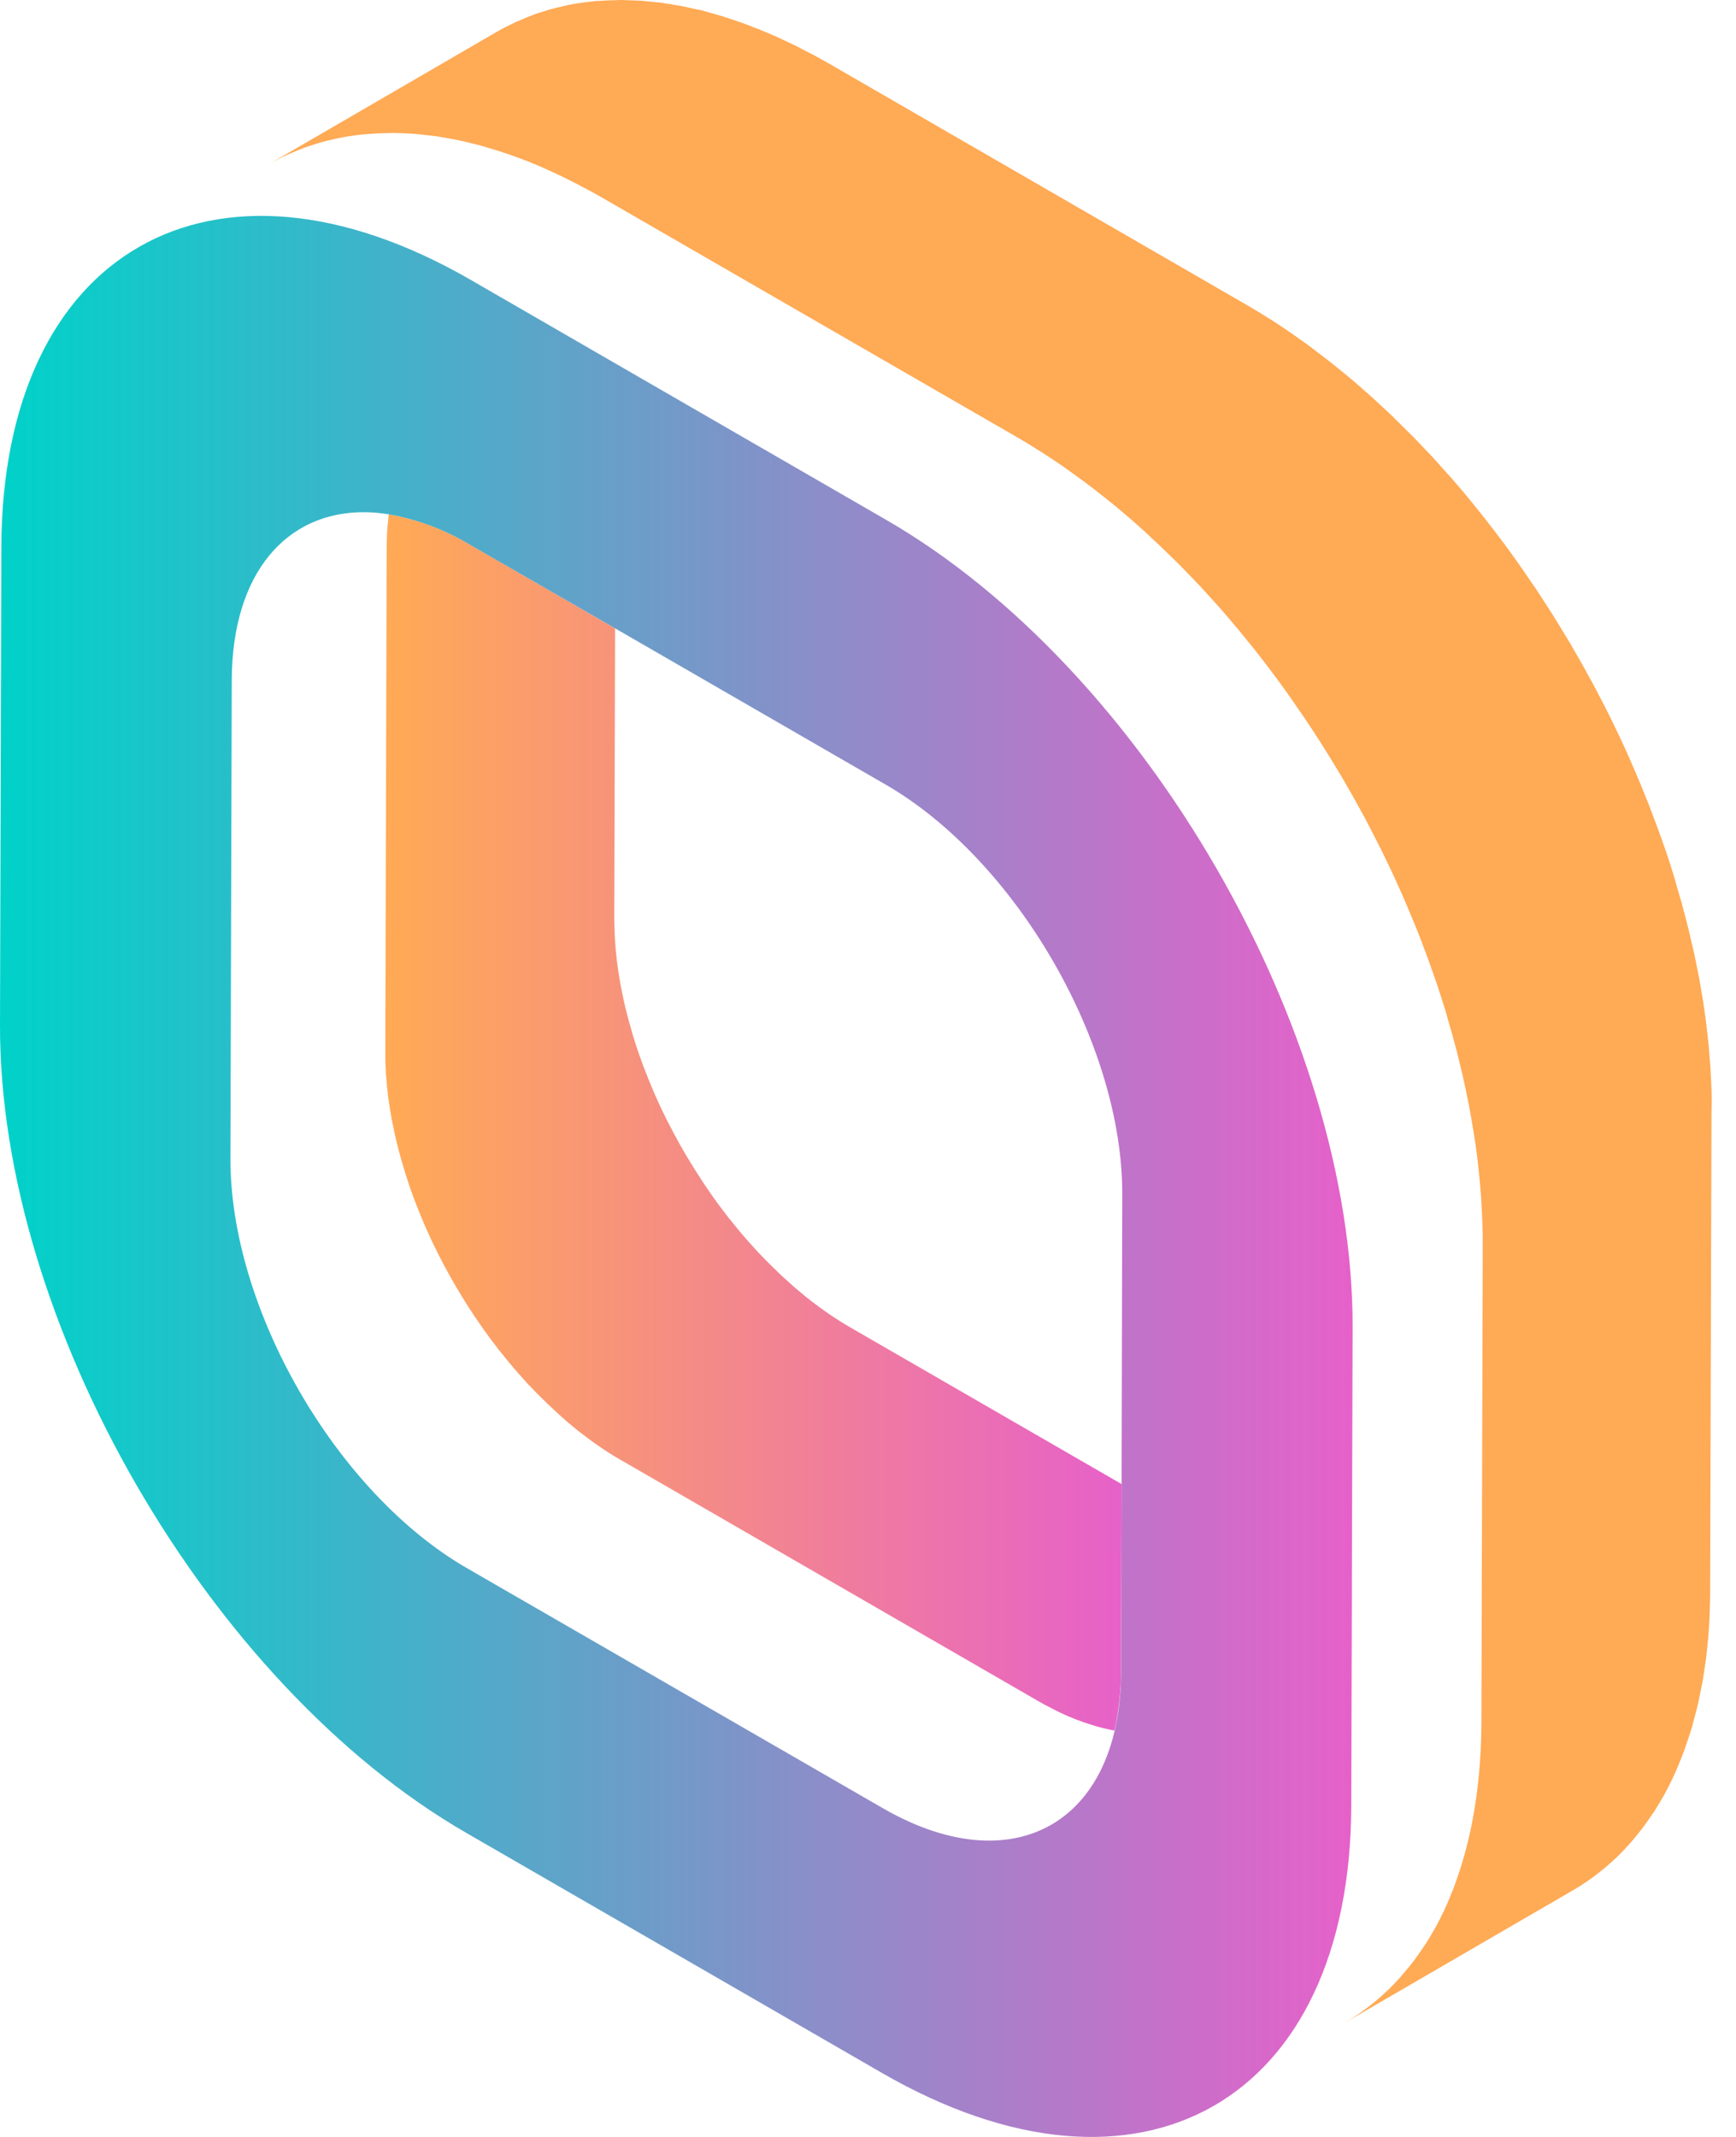 <svg width="26" height="32" viewBox="0 0 26 32" fill="none" xmlns="http://www.w3.org/2000/svg">
<path d="M16.789 25.045L16.797 22.223L12.741 19.881C12.682 19.848 12.624 19.812 12.566 19.775L12.557 19.769C12.501 19.734 12.446 19.698 12.39 19.658C12.371 19.645 12.352 19.631 12.333 19.618C12.298 19.592 12.26 19.566 12.224 19.538C12.201 19.521 12.179 19.503 12.156 19.487C12.123 19.462 12.091 19.436 12.058 19.41C12.034 19.39 12.011 19.371 11.987 19.351C11.956 19.325 11.925 19.299 11.894 19.272C11.87 19.251 11.846 19.23 11.823 19.208C11.792 19.181 11.762 19.154 11.732 19.126C11.707 19.104 11.683 19.081 11.661 19.059C11.63 19.03 11.6 19 11.57 18.971C11.548 18.949 11.525 18.927 11.503 18.905C11.472 18.873 11.44 18.841 11.409 18.808C11.389 18.787 11.369 18.767 11.349 18.746C11.314 18.707 11.278 18.667 11.241 18.627L11.201 18.582C11.152 18.526 11.103 18.47 11.055 18.412C11.044 18.399 11.034 18.385 11.023 18.372C10.987 18.327 10.949 18.282 10.912 18.236C10.869 18.18 10.826 18.123 10.783 18.066L10.761 18.038C10.693 17.944 10.626 17.848 10.56 17.751L10.525 17.698C10.443 17.574 10.364 17.448 10.288 17.32L10.259 17.272C10.206 17.181 10.155 17.09 10.105 16.997C10.087 16.964 10.069 16.93 10.052 16.896C10.034 16.862 10.016 16.825 9.996 16.79C9.971 16.739 9.947 16.689 9.922 16.638C9.914 16.621 9.906 16.605 9.898 16.589C9.868 16.523 9.838 16.457 9.808 16.391C9.801 16.373 9.794 16.355 9.786 16.339C9.765 16.29 9.744 16.24 9.724 16.19L9.697 16.122C9.678 16.075 9.659 16.028 9.641 15.98C9.634 15.96 9.626 15.939 9.618 15.918C9.596 15.858 9.575 15.797 9.554 15.737L9.546 15.713C9.522 15.645 9.5 15.577 9.48 15.508C9.474 15.487 9.468 15.465 9.462 15.443C9.448 15.396 9.434 15.348 9.421 15.301C9.414 15.275 9.407 15.249 9.401 15.223C9.389 15.179 9.378 15.135 9.367 15.092C9.361 15.066 9.355 15.04 9.349 15.013C9.339 14.968 9.329 14.923 9.32 14.878C9.315 14.855 9.31 14.83 9.306 14.807C9.294 14.749 9.284 14.692 9.275 14.635C9.275 14.625 9.271 14.615 9.27 14.605C9.259 14.537 9.25 14.47 9.241 14.403C9.239 14.385 9.237 14.368 9.235 14.349C9.23 14.3 9.225 14.252 9.22 14.204C9.218 14.181 9.217 14.158 9.215 14.136C9.211 14.09 9.209 14.045 9.207 14C9.207 13.979 9.205 13.957 9.204 13.936C9.202 13.872 9.2 13.808 9.2 13.745L9.212 9.41L8.856 9.205L7.036 8.155C6.663 7.931 6.251 7.777 5.822 7.702V7.704C5.819 7.726 5.817 7.749 5.815 7.771C5.812 7.793 5.81 7.82 5.808 7.845C5.808 7.855 5.805 7.864 5.804 7.875C5.801 7.907 5.8 7.941 5.798 7.974C5.798 7.992 5.796 8.01 5.795 8.029V8.042C5.793 8.098 5.791 8.155 5.791 8.213V8.223L5.771 15.735C5.771 15.788 5.771 15.841 5.773 15.894C5.773 15.905 5.773 15.915 5.773 15.925C5.773 15.947 5.775 15.969 5.776 15.99C5.777 16.012 5.778 16.04 5.779 16.066C5.779 16.085 5.783 16.105 5.784 16.125C5.785 16.145 5.788 16.171 5.79 16.194C5.79 16.209 5.792 16.223 5.793 16.238C5.797 16.271 5.801 16.304 5.804 16.338C5.806 16.356 5.808 16.373 5.81 16.394L5.812 16.411C5.82 16.471 5.828 16.53 5.838 16.589V16.594C5.838 16.604 5.841 16.614 5.843 16.624C5.851 16.672 5.859 16.72 5.868 16.768C5.87 16.778 5.872 16.787 5.874 16.796C5.878 16.82 5.884 16.845 5.889 16.867C5.894 16.89 5.9 16.924 5.906 16.952C5.909 16.969 5.913 16.985 5.917 17.002C5.923 17.027 5.929 17.053 5.935 17.079C5.94 17.099 5.944 17.119 5.949 17.138C5.954 17.157 5.962 17.187 5.968 17.212C5.975 17.236 5.982 17.264 5.989 17.289C5.992 17.302 5.995 17.314 5.998 17.325C6.008 17.36 6.019 17.396 6.029 17.431C6.036 17.453 6.042 17.475 6.048 17.496L6.053 17.514C6.072 17.575 6.091 17.637 6.112 17.698V17.701L6.12 17.725C6.138 17.776 6.156 17.828 6.174 17.879C6.177 17.888 6.181 17.897 6.184 17.906C6.192 17.927 6.199 17.947 6.207 17.968C6.218 17.996 6.229 18.025 6.24 18.053C6.247 18.073 6.255 18.091 6.263 18.111L6.29 18.178C6.296 18.194 6.303 18.21 6.309 18.226C6.323 18.26 6.338 18.293 6.352 18.326C6.36 18.344 6.367 18.362 6.375 18.378L6.382 18.396C6.408 18.454 6.434 18.511 6.461 18.569L6.465 18.577C6.472 18.593 6.481 18.609 6.488 18.626C6.509 18.669 6.53 18.713 6.552 18.757L6.562 18.777C6.58 18.813 6.598 18.848 6.618 18.884C6.633 18.913 6.647 18.942 6.662 18.97L6.671 18.985C6.72 19.078 6.771 19.169 6.825 19.259C6.829 19.267 6.833 19.275 6.838 19.283C6.842 19.291 6.849 19.3 6.854 19.308C6.929 19.436 7.008 19.562 7.091 19.686C7.095 19.692 7.099 19.7 7.104 19.707C7.108 19.714 7.119 19.728 7.127 19.74C7.192 19.836 7.259 19.932 7.328 20.026L7.348 20.052C7.391 20.109 7.434 20.166 7.478 20.223L7.486 20.232C7.521 20.276 7.554 20.318 7.589 20.36L7.62 20.398L7.623 20.401C7.668 20.456 7.714 20.509 7.76 20.562L7.766 20.569L7.806 20.613C7.837 20.649 7.868 20.682 7.898 20.716L7.914 20.733C7.934 20.753 7.954 20.774 7.974 20.795C7.994 20.816 8.02 20.844 8.045 20.868L8.069 20.892C8.091 20.914 8.113 20.936 8.136 20.958C8.158 20.98 8.175 20.997 8.195 21.016L8.227 21.046C8.251 21.069 8.275 21.091 8.298 21.113C8.315 21.129 8.333 21.145 8.35 21.161L8.389 21.197L8.46 21.26C8.475 21.273 8.49 21.287 8.506 21.3C8.521 21.313 8.538 21.326 8.553 21.339L8.624 21.398C8.637 21.408 8.65 21.419 8.662 21.429C8.682 21.445 8.703 21.459 8.722 21.475C8.742 21.49 8.767 21.51 8.79 21.526L8.818 21.547C8.845 21.567 8.872 21.586 8.899 21.606C8.918 21.619 8.937 21.633 8.956 21.646L8.972 21.657C9.021 21.691 9.071 21.724 9.122 21.757L9.13 21.762C9.176 21.791 9.223 21.82 9.272 21.848L9.307 21.868L15.542 25.469C15.579 25.49 15.617 25.511 15.654 25.532L15.698 25.554L15.755 25.583C15.77 25.591 15.785 25.599 15.799 25.607C15.823 25.619 15.848 25.629 15.87 25.642L15.921 25.666L15.941 25.675C15.989 25.697 16.036 25.717 16.083 25.735L16.089 25.738C16.135 25.756 16.18 25.773 16.225 25.789L16.245 25.795L16.297 25.812C16.32 25.82 16.344 25.828 16.368 25.835L16.404 25.846L16.466 25.863C16.482 25.867 16.498 25.872 16.513 25.876C16.529 25.88 16.549 25.884 16.565 25.888L16.627 25.901L16.659 25.909L16.691 25.914C16.714 25.813 16.734 25.709 16.748 25.599C16.774 25.416 16.788 25.231 16.789 25.045Z" fill="url(#paint0_linear)"/>
<path d="M13.276 7.787L8.973 5.302L8.274 4.898L7.048 4.19C3.186 1.961 0.033 3.758 0.02 8.196L3.69092e-05 15.351C-0.012 19.793 3.12 25.216 6.982 27.446L13.21 31.042C17.072 33.272 20.226 31.476 20.238 27.037L20.247 23.887V23.606L20.258 19.88C20.271 15.442 17.138 10.017 13.276 7.787ZM16.798 22.072V22.222L16.79 25.044C16.79 25.229 16.777 25.414 16.753 25.597C16.738 25.706 16.717 25.81 16.695 25.912C16.325 27.511 14.907 28.049 13.222 27.077L6.994 23.483C5.034 22.352 3.444 19.598 3.451 17.344L3.471 10.188C3.475 8.58 4.292 7.656 5.473 7.67C5.59 7.672 5.708 7.683 5.824 7.702C6.252 7.778 6.663 7.931 7.036 8.156L8.854 9.203L9.21 9.408L13.266 11.75C15.225 12.883 16.816 15.635 16.808 17.889L16.798 22.072Z" fill="url(#paint1_linear)"/>
<path d="M25.634 16.333C25.634 16.313 25.632 16.292 25.631 16.272C25.631 16.23 25.627 16.188 25.625 16.146C25.623 16.096 25.621 16.046 25.618 15.996C25.616 15.957 25.612 15.917 25.608 15.878C25.605 15.838 25.602 15.789 25.598 15.744C25.595 15.715 25.593 15.686 25.591 15.656C25.584 15.59 25.576 15.524 25.569 15.458C25.564 15.422 25.561 15.387 25.557 15.351C25.557 15.34 25.554 15.328 25.553 15.316C25.538 15.199 25.521 15.082 25.503 14.965L25.501 14.954C25.498 14.934 25.494 14.914 25.49 14.894C25.475 14.8 25.459 14.706 25.441 14.612C25.438 14.593 25.434 14.575 25.43 14.556C25.421 14.508 25.411 14.461 25.401 14.414C25.39 14.358 25.38 14.302 25.366 14.247C25.359 14.214 25.35 14.181 25.343 14.148C25.331 14.097 25.319 14.045 25.307 13.994C25.298 13.956 25.29 13.918 25.28 13.88C25.268 13.831 25.255 13.782 25.242 13.733C25.23 13.684 25.216 13.632 25.202 13.581C25.195 13.557 25.189 13.533 25.183 13.51C25.163 13.439 25.142 13.37 25.121 13.3C25.109 13.258 25.097 13.216 25.086 13.174C25.082 13.162 25.079 13.151 25.076 13.138C25.039 13.017 25 12.896 24.96 12.775L24.957 12.768C24.951 12.752 24.945 12.735 24.94 12.719C24.904 12.618 24.871 12.518 24.833 12.418C24.827 12.4 24.82 12.382 24.813 12.364C24.798 12.323 24.783 12.282 24.767 12.242C24.746 12.186 24.726 12.13 24.704 12.074C24.689 12.037 24.674 11.999 24.659 11.962C24.641 11.917 24.623 11.873 24.605 11.828C24.592 11.797 24.58 11.765 24.567 11.734C24.539 11.667 24.51 11.602 24.482 11.536C24.467 11.5 24.453 11.468 24.438 11.434L24.423 11.398C24.373 11.284 24.322 11.171 24.269 11.059L24.262 11.044C24.246 11.008 24.229 10.976 24.213 10.942C24.172 10.857 24.132 10.772 24.09 10.688C24.083 10.675 24.076 10.661 24.069 10.647C24.033 10.576 23.998 10.505 23.96 10.436C23.93 10.38 23.902 10.323 23.872 10.267C23.866 10.257 23.86 10.247 23.855 10.236C23.757 10.054 23.656 9.874 23.552 9.696C23.543 9.681 23.535 9.665 23.526 9.65C23.5 9.605 23.472 9.562 23.445 9.517C23.401 9.443 23.356 9.369 23.31 9.295C23.271 9.231 23.23 9.168 23.19 9.105C23.143 9.033 23.097 8.96 23.049 8.888C23.033 8.864 23.018 8.839 23.002 8.815C22.985 8.79 22.971 8.772 22.956 8.75C22.827 8.559 22.696 8.37 22.56 8.186L22.558 8.183C22.545 8.165 22.531 8.147 22.518 8.129C22.434 8.017 22.349 7.905 22.262 7.795L22.247 7.775C22.18 7.689 22.111 7.606 22.043 7.521C22.022 7.497 22.003 7.472 21.982 7.447L21.978 7.441C21.889 7.334 21.799 7.229 21.707 7.124L21.695 7.112C21.669 7.082 21.642 7.053 21.616 7.024C21.556 6.956 21.495 6.888 21.434 6.822L21.402 6.789C21.363 6.747 21.324 6.707 21.284 6.665C21.238 6.617 21.193 6.569 21.147 6.523C21.131 6.507 21.115 6.492 21.099 6.476C21.056 6.432 21.012 6.389 20.968 6.346C20.924 6.303 20.891 6.269 20.852 6.231C20.831 6.211 20.81 6.192 20.789 6.172C20.741 6.127 20.694 6.083 20.647 6.04C20.611 6.008 20.579 5.976 20.545 5.945C20.52 5.922 20.494 5.901 20.468 5.878C20.421 5.835 20.373 5.794 20.324 5.752C20.294 5.726 20.265 5.699 20.234 5.674C20.203 5.648 20.171 5.623 20.14 5.597C20.093 5.558 20.045 5.519 19.998 5.481C19.973 5.461 19.948 5.44 19.922 5.42C19.883 5.389 19.843 5.359 19.803 5.329C19.764 5.298 19.715 5.261 19.671 5.228C19.653 5.214 19.636 5.2 19.616 5.186C19.562 5.146 19.509 5.109 19.454 5.071C19.418 5.044 19.38 5.017 19.343 4.992L19.312 4.97C19.214 4.903 19.115 4.837 19.016 4.774H19.014L18.999 4.765C18.907 4.707 18.814 4.649 18.721 4.595L18.652 4.555L12.428 0.959C12.354 0.917 12.28 0.875 12.206 0.835C12.178 0.82 12.15 0.806 12.121 0.791L12.008 0.733C11.979 0.718 11.949 0.702 11.921 0.687C11.873 0.663 11.825 0.642 11.778 0.62C11.745 0.604 11.712 0.588 11.679 0.573L11.639 0.554C11.544 0.512 11.451 0.473 11.36 0.436L11.345 0.431C11.256 0.395 11.168 0.362 11.079 0.33L11.039 0.316C11.003 0.304 10.97 0.293 10.936 0.282C10.89 0.267 10.843 0.251 10.797 0.237C10.772 0.229 10.748 0.224 10.724 0.216C10.682 0.204 10.642 0.193 10.6 0.181C10.569 0.173 10.538 0.163 10.508 0.155C10.477 0.148 10.441 0.142 10.406 0.134C10.366 0.125 10.324 0.115 10.284 0.107C10.263 0.102 10.242 0.097 10.221 0.093C10.182 0.085 10.143 0.08 10.104 0.074C10.057 0.065 10.009 0.057 9.962 0.05C9.947 0.048 9.93 0.045 9.915 0.043C9.875 0.036 9.836 0.036 9.796 0.031C9.746 0.025 9.695 0.019 9.646 0.015C9.632 0.015 9.617 0.012 9.603 0.011C9.568 0.009 9.535 0.009 9.501 0.007C9.441 0.005 9.382 0.002 9.322 0C9.306 0 9.29 0 9.274 0C9.248 0 9.223 0.003 9.197 0.004C9.122 0.004 9.048 0.009 8.975 0.014C8.954 0.014 8.931 0.014 8.91 0.017C8.878 0.02 8.848 0.025 8.817 0.028L8.749 0.036C8.667 0.047 8.586 0.059 8.506 0.075L8.497 0.078C8.473 0.083 8.45 0.09 8.426 0.095C8.361 0.109 8.296 0.125 8.233 0.142C8.2 0.152 8.169 0.162 8.137 0.173C8.096 0.185 8.055 0.197 8.014 0.211C8.004 0.215 7.994 0.22 7.983 0.224C7.92 0.247 7.859 0.273 7.797 0.3C7.768 0.312 7.737 0.324 7.708 0.338C7.618 0.38 7.53 0.425 7.445 0.474L4.018 2.464C4.103 2.415 4.191 2.369 4.28 2.328C4.31 2.314 4.34 2.302 4.37 2.289C4.431 2.263 4.493 2.237 4.556 2.213C4.606 2.195 4.657 2.178 4.709 2.162C4.741 2.152 4.773 2.141 4.805 2.132C4.868 2.114 4.933 2.099 4.998 2.085C5.021 2.079 5.044 2.073 5.069 2.068C5.152 2.051 5.236 2.038 5.321 2.026C5.344 2.023 5.366 2.021 5.389 2.018C5.441 2.012 5.495 2.008 5.548 2.004C5.621 1.999 5.694 1.995 5.769 1.994C5.811 1.994 5.852 1.991 5.894 1.991C5.953 1.991 6.013 1.995 6.071 1.997C6.119 2 6.167 2.001 6.216 2.005C6.265 2.009 6.316 2.015 6.367 2.021C6.417 2.026 6.477 2.033 6.533 2.04C6.58 2.047 6.627 2.056 6.675 2.064C6.735 2.074 6.795 2.085 6.855 2.097C6.896 2.106 6.937 2.115 6.978 2.125C7.042 2.14 7.107 2.156 7.172 2.173C7.213 2.184 7.254 2.195 7.295 2.209C7.366 2.229 7.437 2.251 7.508 2.274C7.544 2.285 7.576 2.296 7.61 2.308C7.711 2.343 7.812 2.379 7.915 2.42L7.929 2.426C8.036 2.468 8.142 2.515 8.249 2.564C8.282 2.578 8.315 2.595 8.348 2.61C8.425 2.646 8.502 2.684 8.579 2.723C8.617 2.742 8.654 2.762 8.692 2.782C8.794 2.835 8.896 2.89 8.999 2.949L15.229 6.545C15.344 6.612 15.46 6.682 15.574 6.755L15.59 6.765C15.7 6.836 15.81 6.907 15.919 6.983C15.956 7.009 15.993 7.036 16.03 7.062C16.101 7.114 16.175 7.166 16.247 7.22C16.291 7.253 16.335 7.287 16.379 7.32C16.444 7.37 16.509 7.421 16.574 7.473C16.621 7.511 16.669 7.549 16.716 7.588C16.778 7.639 16.839 7.691 16.901 7.744C16.948 7.785 16.995 7.827 17.043 7.869C17.103 7.922 17.162 7.976 17.22 8.031C17.268 8.075 17.316 8.119 17.363 8.164C17.423 8.221 17.483 8.279 17.543 8.338C17.586 8.38 17.63 8.423 17.673 8.466C17.735 8.529 17.796 8.593 17.858 8.657C17.897 8.698 17.937 8.739 17.977 8.781C18.048 8.858 18.119 8.937 18.19 9.015C18.216 9.045 18.243 9.074 18.269 9.103C18.366 9.214 18.462 9.326 18.556 9.439C18.577 9.464 18.596 9.489 18.616 9.514C18.69 9.604 18.764 9.694 18.837 9.787C18.923 9.897 19.008 10.008 19.091 10.121C19.105 10.14 19.12 10.157 19.134 10.178C19.27 10.362 19.401 10.551 19.53 10.741C19.561 10.787 19.593 10.834 19.623 10.88C19.671 10.951 19.717 11.024 19.764 11.097C19.804 11.16 19.845 11.223 19.884 11.287C19.93 11.361 19.975 11.435 20.02 11.509C20.055 11.569 20.09 11.628 20.126 11.687C20.23 11.865 20.331 12.045 20.429 12.227C20.465 12.293 20.5 12.36 20.533 12.426C20.566 12.492 20.607 12.568 20.643 12.639C20.692 12.737 20.74 12.835 20.787 12.934C20.803 12.969 20.82 13.001 20.836 13.035C20.896 13.165 20.956 13.295 21.013 13.426C21.028 13.462 21.043 13.495 21.057 13.529C21.099 13.627 21.14 13.724 21.18 13.822C21.199 13.866 21.216 13.911 21.234 13.955C21.271 14.048 21.307 14.142 21.341 14.236C21.356 14.276 21.372 14.317 21.387 14.358C21.43 14.476 21.471 14.595 21.512 14.713C21.517 14.73 21.523 14.746 21.529 14.763C21.574 14.897 21.617 15.032 21.658 15.166C21.67 15.209 21.682 15.251 21.693 15.293C21.721 15.387 21.748 15.481 21.773 15.575C21.787 15.626 21.8 15.677 21.814 15.729C21.836 15.815 21.858 15.902 21.878 15.988C21.891 16.04 21.902 16.091 21.914 16.142C21.934 16.23 21.953 16.319 21.971 16.408C21.98 16.455 21.99 16.502 22 16.55C22.021 16.663 22.041 16.776 22.059 16.888C22.063 16.908 22.067 16.928 22.07 16.949C22.091 17.081 22.11 17.213 22.126 17.345C22.131 17.381 22.134 17.416 22.138 17.452C22.149 17.547 22.159 17.642 22.167 17.738C22.171 17.783 22.175 17.827 22.178 17.872C22.184 17.961 22.19 18.05 22.194 18.139C22.196 18.181 22.198 18.224 22.2 18.266C22.205 18.392 22.208 18.517 22.207 18.641L22.187 25.798C22.187 25.928 22.183 26.056 22.177 26.181C22.177 26.217 22.173 26.253 22.171 26.288C22.166 26.374 22.16 26.46 22.153 26.544C22.148 26.593 22.143 26.64 22.138 26.689C22.13 26.76 22.122 26.831 22.112 26.902C22.105 26.953 22.098 27.003 22.089 27.053C22.079 27.117 22.068 27.181 22.056 27.244C22.046 27.3 22.035 27.356 22.023 27.411C22.011 27.465 21.998 27.521 21.985 27.578C21.969 27.643 21.952 27.706 21.935 27.769C21.921 27.819 21.907 27.868 21.892 27.916C21.869 27.991 21.845 28.064 21.819 28.137C21.805 28.176 21.791 28.216 21.777 28.256C21.73 28.378 21.681 28.497 21.627 28.611C21.585 28.7 21.541 28.787 21.495 28.87C21.49 28.879 21.484 28.888 21.479 28.897C21.437 28.972 21.393 29.046 21.347 29.117C21.336 29.134 21.325 29.15 21.312 29.167C21.273 29.225 21.234 29.281 21.194 29.336C21.177 29.358 21.16 29.381 21.143 29.403C21.103 29.453 21.063 29.503 21.021 29.55C21.006 29.569 20.991 29.586 20.975 29.605C20.919 29.668 20.861 29.729 20.8 29.788C20.791 29.796 20.781 29.805 20.772 29.814C20.72 29.863 20.668 29.91 20.614 29.956C20.594 29.973 20.573 29.989 20.553 30.005C20.506 30.043 20.458 30.079 20.411 30.114C20.39 30.129 20.37 30.144 20.35 30.157C20.282 30.204 20.213 30.249 20.142 30.29L23.569 28.3C23.64 28.259 23.709 28.214 23.777 28.168C23.798 28.154 23.818 28.139 23.838 28.124C23.886 28.089 23.934 28.053 23.98 28.015C24 27.999 24.021 27.983 24.041 27.966C24.095 27.921 24.148 27.873 24.2 27.824C24.209 27.815 24.219 27.807 24.228 27.798C24.288 27.74 24.346 27.678 24.402 27.615C24.418 27.598 24.433 27.58 24.449 27.561C24.49 27.514 24.53 27.464 24.57 27.413C24.587 27.391 24.606 27.369 24.621 27.346C24.661 27.291 24.701 27.235 24.739 27.178C24.75 27.161 24.762 27.144 24.774 27.127L24.785 27.111C24.827 27.046 24.866 26.977 24.906 26.909C24.911 26.899 24.917 26.89 24.922 26.881C24.967 26.8 25.009 26.717 25.05 26.632L25.054 26.622C25.108 26.508 25.157 26.389 25.204 26.266C25.208 26.255 25.213 26.245 25.218 26.234C25.228 26.206 25.236 26.176 25.246 26.148C25.272 26.077 25.297 26.002 25.32 25.927C25.326 25.906 25.334 25.887 25.34 25.866C25.348 25.838 25.354 25.809 25.362 25.781C25.38 25.718 25.396 25.654 25.412 25.589C25.419 25.562 25.427 25.537 25.433 25.509C25.439 25.482 25.444 25.451 25.45 25.422C25.462 25.367 25.473 25.311 25.484 25.255C25.49 25.226 25.497 25.197 25.502 25.167C25.507 25.137 25.512 25.099 25.517 25.065C25.525 25.015 25.533 24.964 25.54 24.913C25.543 24.887 25.548 24.861 25.552 24.834C25.557 24.791 25.561 24.745 25.566 24.702C25.57 24.658 25.576 24.606 25.58 24.557C25.582 24.537 25.585 24.518 25.586 24.498C25.592 24.434 25.595 24.367 25.599 24.302C25.601 24.266 25.604 24.231 25.605 24.195C25.605 24.186 25.605 24.178 25.605 24.169C25.61 24.058 25.613 23.946 25.613 23.832V23.812L25.633 16.655C25.637 16.546 25.637 16.438 25.634 16.333Z" fill="url(#paint2_linear)"/>
<defs>
<linearGradient id="paint0_linear" x1="5.771" y1="16.807" x2="16.797" y2="16.807" gradientUnits="userSpaceOnUse">
<stop stop-color="#FFAA55"/>
<stop offset="1" stop-color="#E661C9"/>
</linearGradient>
<linearGradient id="paint1_linear" x1="3.69092e-05" y1="17.616" x2="20.259" y2="17.616" gradientUnits="userSpaceOnUse">
<stop stop-color="#00D2C9"/>
<stop offset="1" stop-color="#E661C9"/>
</linearGradient>
<linearGradient id="paint2_linear" x1="248.478" y1="1290.72" x2="1563.74" y2="1290.72" gradientUnits="userSpaceOnUse">
<stop stop-color="#FFAA55"/>
<stop offset="1" stop-color="#E661C9"/>
</linearGradient>
</defs>
</svg>
